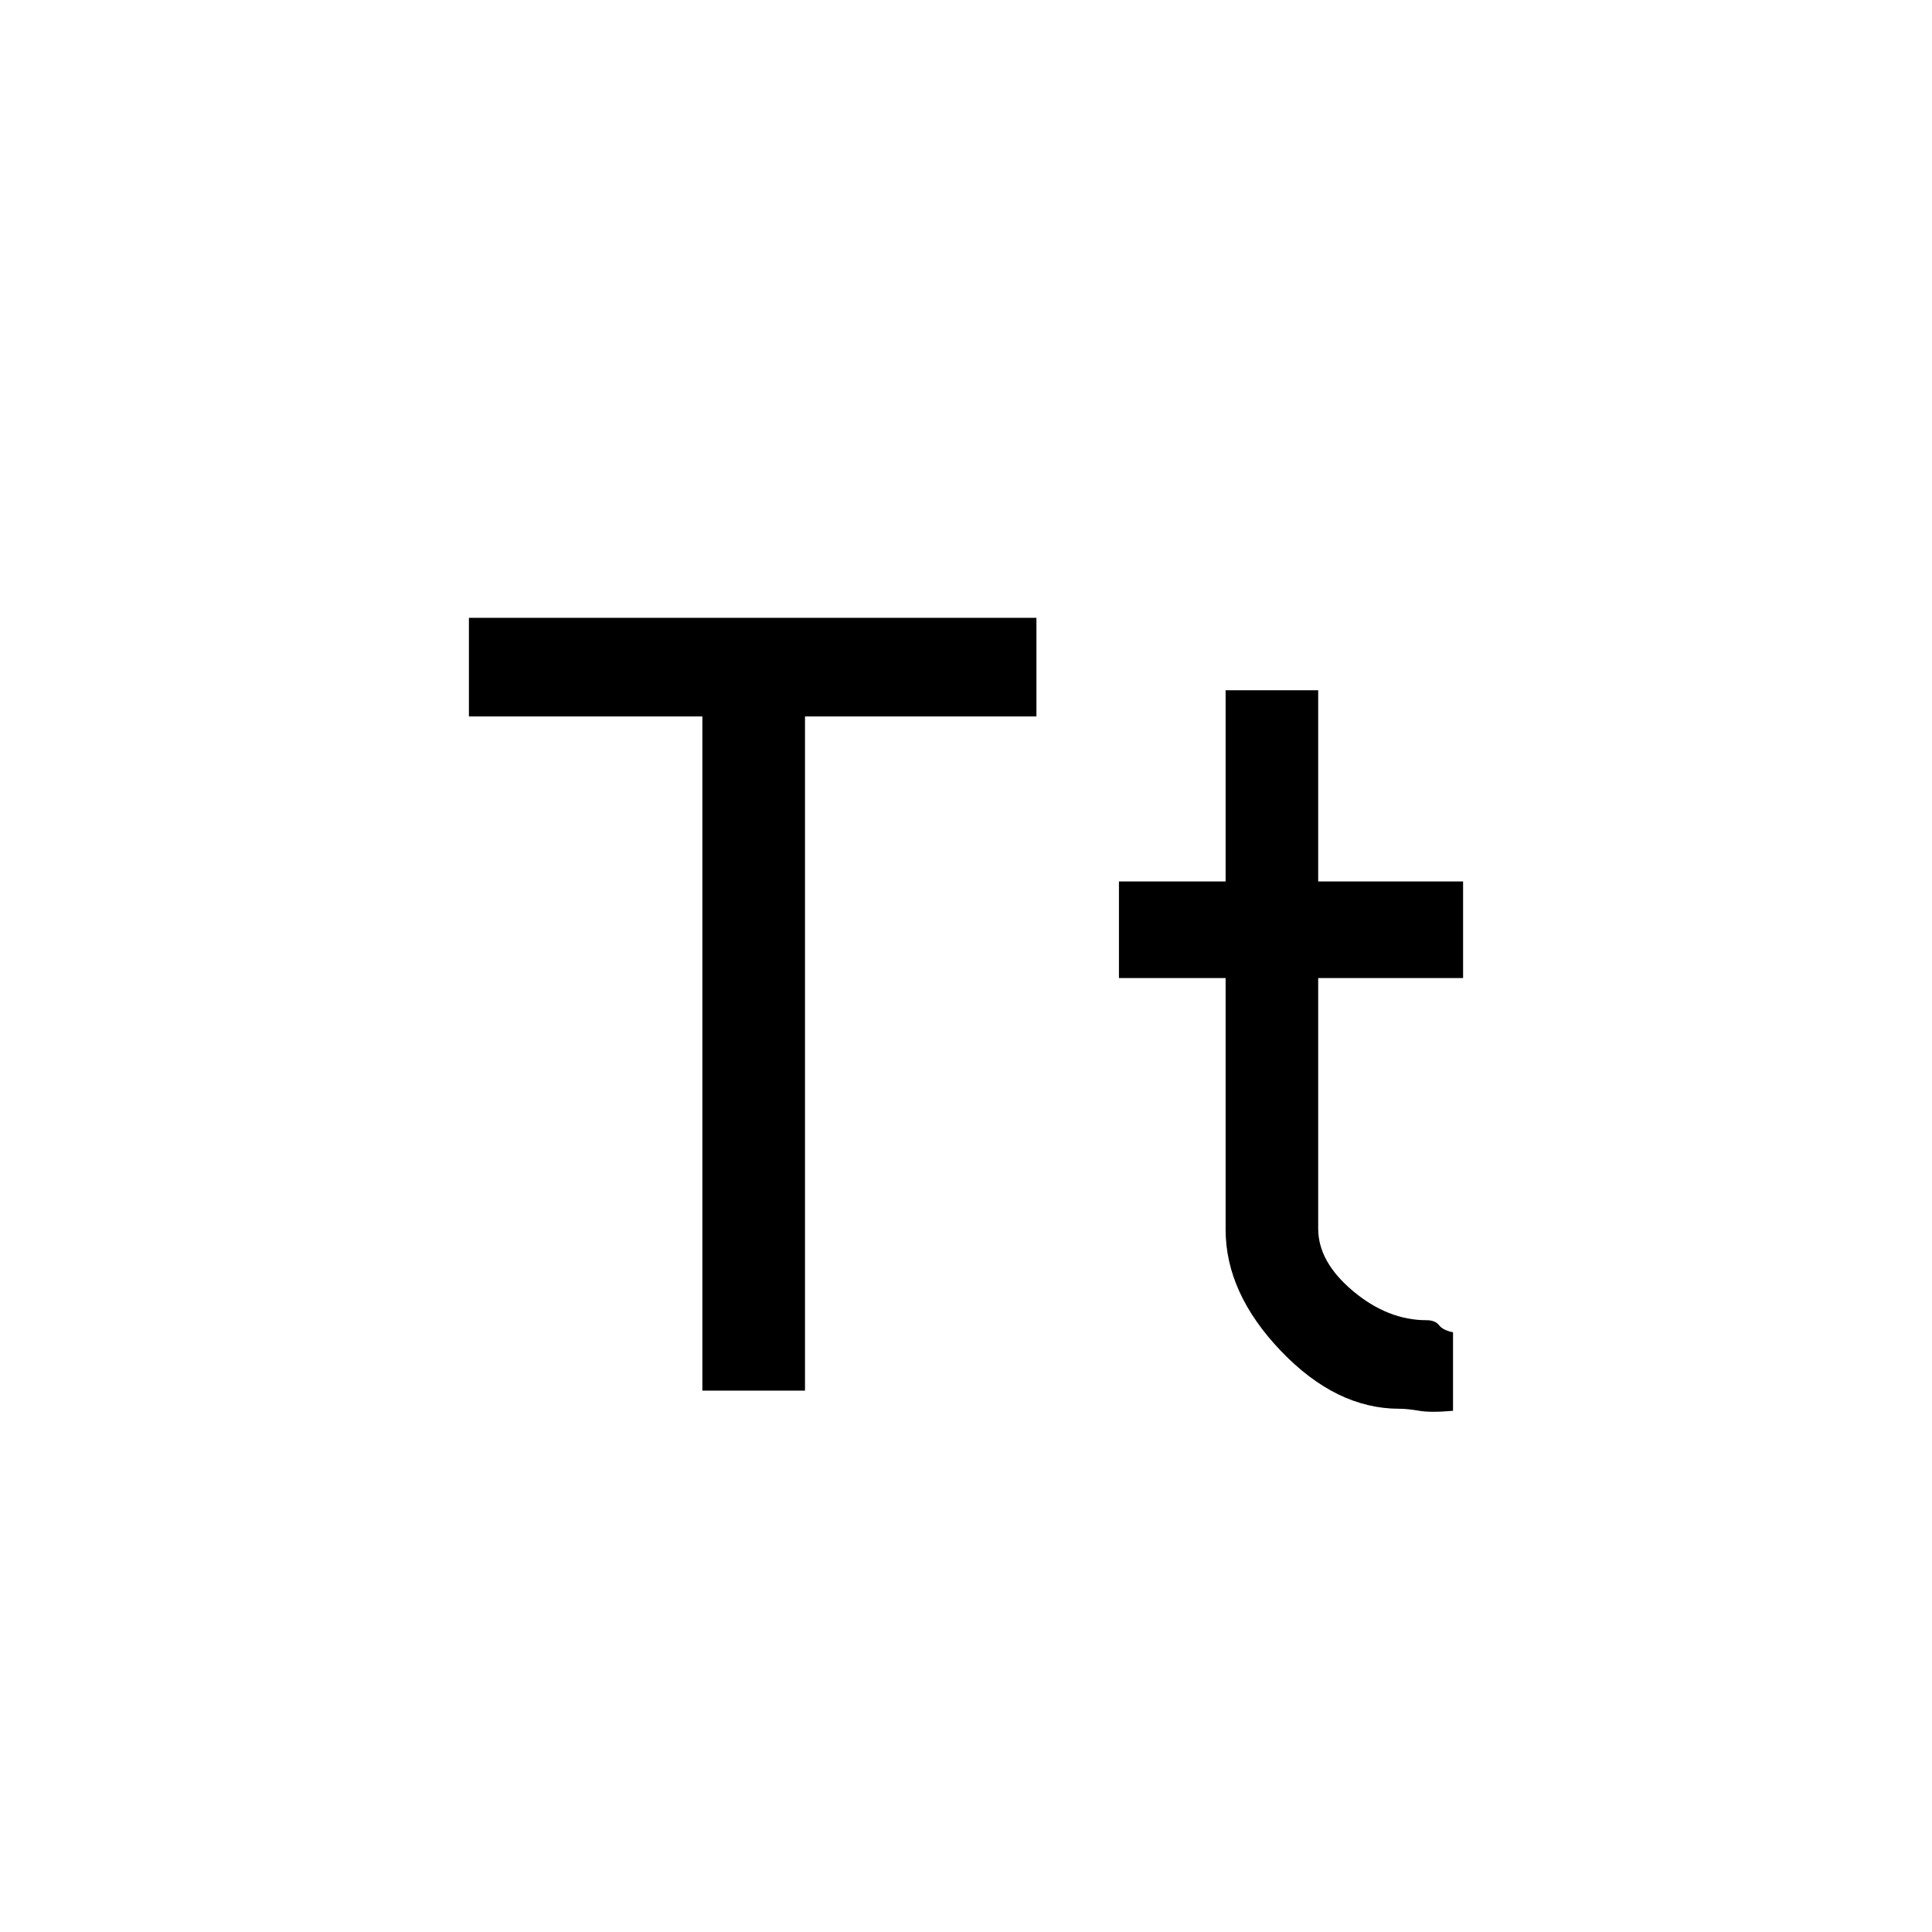 <svg xmlns="http://www.w3.org/2000/svg" height="20" viewBox="0 -960 960 960" width="20"><path d="M349-269v-335H233v-49h282v49H400v335h-51Zm346.241 9q-31.305 0-58.773-28.734Q609-317.469 609-349v-125h-53v-48h53v-95h46v95h72v48h-72v124.538Q655-333 672.281-318.5t36.573 14.5q4.289 0 6.217 2.5Q717-299 722-298v39.013Q711-258 705.132-259q-5.869-1-9.891-1Z"/></svg>